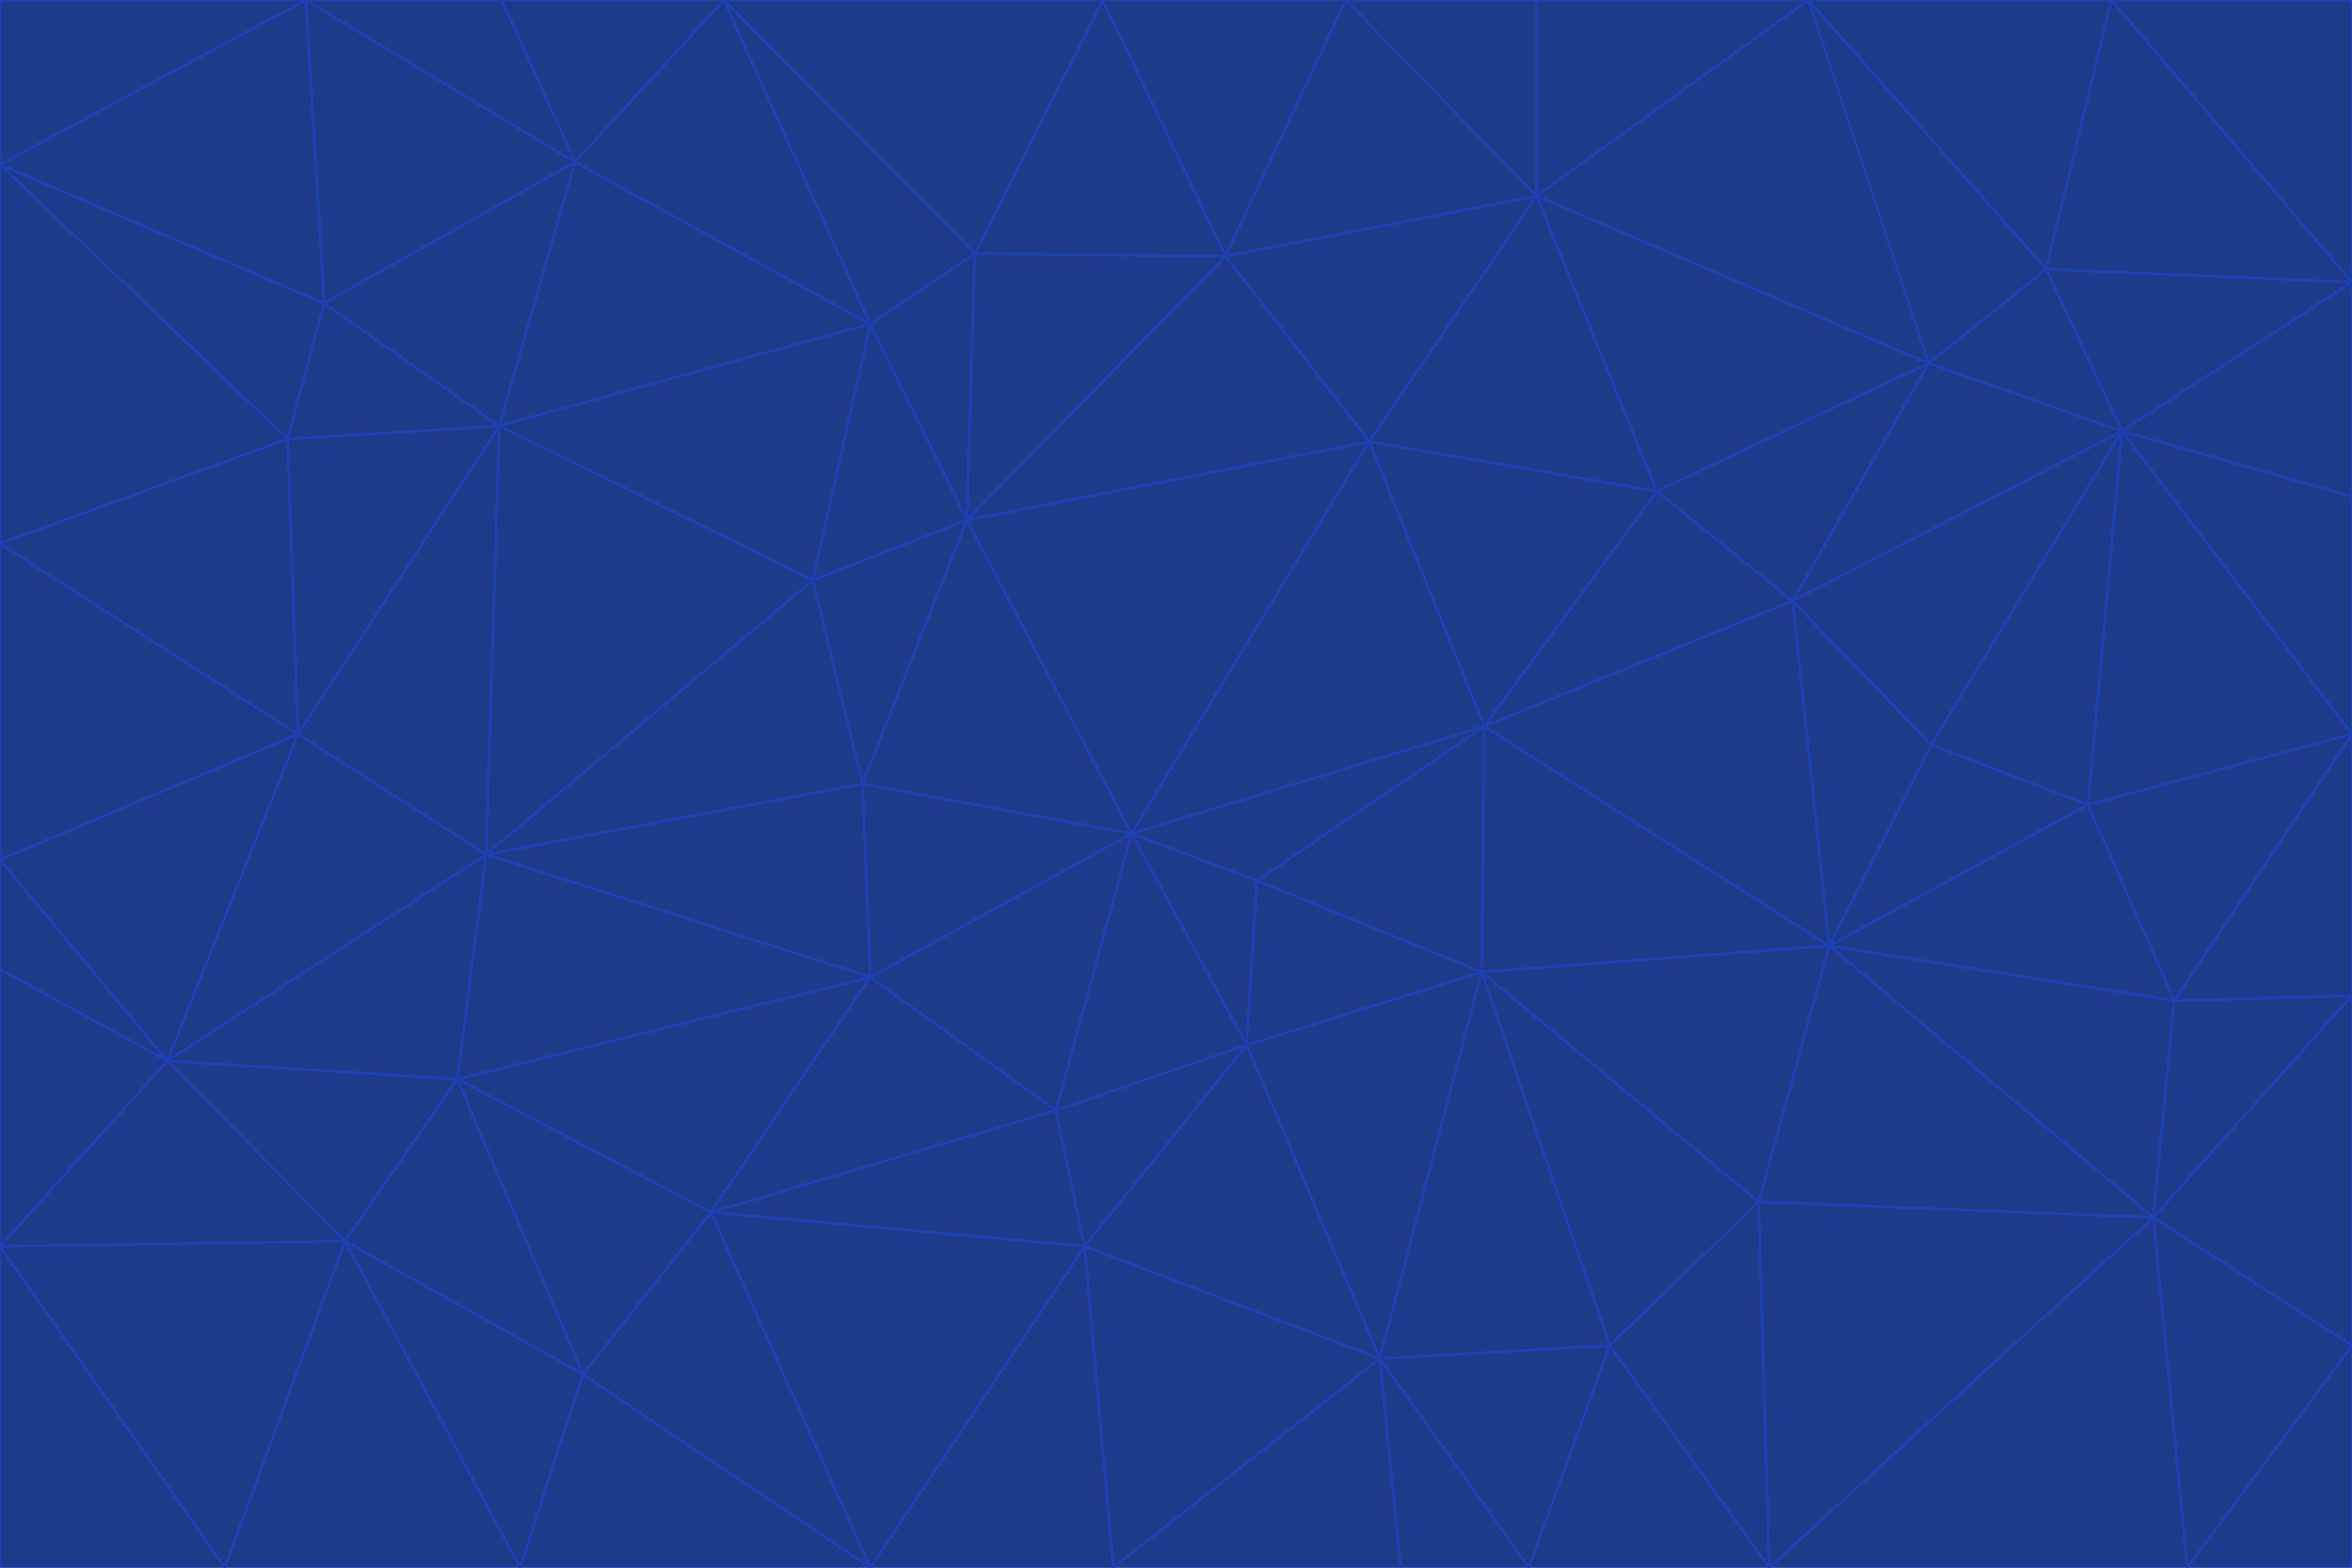 <svg id="visual" viewBox="0 0 900 600" width="900" height="600" xmlns="http://www.w3.org/2000/svg" xmlns:xlink="http://www.w3.org/1999/xlink" version="1.1"><g stroke-width="1" stroke-linejoin="bevel"><path d="M433 319L477 400L481 337Z" fill="#1e3a8a" stroke="#1e40af"></path><path d="M433 319L404 425L477 400Z" fill="#1e3a8a" stroke="#1e40af"></path><path d="M433 319L333 374L404 425Z" fill="#1e3a8a" stroke="#1e40af"></path><path d="M272 464L415 477L404 425Z" fill="#1e3a8a" stroke="#1e40af"></path><path d="M404 425L415 477L477 400Z" fill="#1e3a8a" stroke="#1e40af"></path><path d="M528 520L567 372L477 400Z" fill="#1e3a8a" stroke="#1e40af"></path><path d="M477 400L567 372L481 337Z" fill="#1e3a8a" stroke="#1e40af"></path><path d="M433 319L330 300L333 374Z" fill="#1e3a8a" stroke="#1e40af"></path><path d="M567 372L568 278L481 337Z" fill="#1e3a8a" stroke="#1e40af"></path><path d="M481 337L568 278L433 319Z" fill="#1e3a8a" stroke="#1e40af"></path><path d="M433 319L370 199L330 300Z" fill="#1e3a8a" stroke="#1e40af"></path><path d="M415 477L528 520L477 400Z" fill="#1e3a8a" stroke="#1e40af"></path><path d="M524 169L370 199L433 319Z" fill="#1e3a8a" stroke="#1e40af"></path><path d="M370 199L311 222L330 300Z" fill="#1e3a8a" stroke="#1e40af"></path><path d="M175 413L272 464L333 374Z" fill="#1e3a8a" stroke="#1e40af"></path><path d="M186 327L333 374L330 300Z" fill="#1e3a8a" stroke="#1e40af"></path><path d="M333 374L272 464L404 425Z" fill="#1e3a8a" stroke="#1e40af"></path><path d="M415 477L426 600L528 520Z" fill="#1e3a8a" stroke="#1e40af"></path><path d="M568 278L524 169L433 319Z" fill="#1e3a8a" stroke="#1e40af"></path><path d="M528 520L616 515L567 372Z" fill="#1e3a8a" stroke="#1e40af"></path><path d="M567 372L700 362L568 278Z" fill="#1e3a8a" stroke="#1e40af"></path><path d="M333 600L426 600L415 477Z" fill="#1e3a8a" stroke="#1e40af"></path><path d="M528 520L585 600L616 515Z" fill="#1e3a8a" stroke="#1e40af"></path><path d="M616 515L673 460L567 372Z" fill="#1e3a8a" stroke="#1e40af"></path><path d="M568 278L634 188L524 169Z" fill="#1e3a8a" stroke="#1e40af"></path><path d="M426 600L536 600L528 520Z" fill="#1e3a8a" stroke="#1e40af"></path><path d="M616 515L677 600L673 460Z" fill="#1e3a8a" stroke="#1e40af"></path><path d="M673 460L700 362L567 372Z" fill="#1e3a8a" stroke="#1e40af"></path><path d="M272 464L333 600L415 477Z" fill="#1e3a8a" stroke="#1e40af"></path><path d="M311 222L186 327L330 300Z" fill="#1e3a8a" stroke="#1e40af"></path><path d="M272 464L223 526L333 600Z" fill="#1e3a8a" stroke="#1e40af"></path><path d="M686 230L634 188L568 278Z" fill="#1e3a8a" stroke="#1e40af"></path><path d="M370 199L333 124L311 222Z" fill="#1e3a8a" stroke="#1e40af"></path><path d="M311 222L191 163L186 327Z" fill="#1e3a8a" stroke="#1e40af"></path><path d="M373 97L333 124L370 199Z" fill="#1e3a8a" stroke="#1e40af"></path><path d="M469 98L370 199L524 169Z" fill="#1e3a8a" stroke="#1e40af"></path><path d="M588 75L469 98L524 169Z" fill="#1e3a8a" stroke="#1e40af"></path><path d="M175 413L223 526L272 464Z" fill="#1e3a8a" stroke="#1e40af"></path><path d="M186 327L175 413L333 374Z" fill="#1e3a8a" stroke="#1e40af"></path><path d="M536 600L585 600L528 520Z" fill="#1e3a8a" stroke="#1e40af"></path><path d="M469 98L373 97L370 199Z" fill="#1e3a8a" stroke="#1e40af"></path><path d="M700 362L686 230L568 278Z" fill="#1e3a8a" stroke="#1e40af"></path><path d="M799 308L739 285L700 362Z" fill="#1e3a8a" stroke="#1e40af"></path><path d="M700 362L739 285L686 230Z" fill="#1e3a8a" stroke="#1e40af"></path><path d="M220 62L191 163L333 124Z" fill="#1e3a8a" stroke="#1e40af"></path><path d="M333 124L191 163L311 222Z" fill="#1e3a8a" stroke="#1e40af"></path><path d="M64 406L132 475L175 413Z" fill="#1e3a8a" stroke="#1e40af"></path><path d="M634 188L588 75L524 169Z" fill="#1e3a8a" stroke="#1e40af"></path><path d="M469 98L422 0L373 97Z" fill="#1e3a8a" stroke="#1e40af"></path><path d="M738 139L588 75L634 188Z" fill="#1e3a8a" stroke="#1e40af"></path><path d="M738 139L634 188L686 230Z" fill="#1e3a8a" stroke="#1e40af"></path><path d="M64 406L175 413L186 327Z" fill="#1e3a8a" stroke="#1e40af"></path><path d="M175 413L132 475L223 526Z" fill="#1e3a8a" stroke="#1e40af"></path><path d="M223 526L199 600L333 600Z" fill="#1e3a8a" stroke="#1e40af"></path><path d="M585 600L677 600L616 515Z" fill="#1e3a8a" stroke="#1e40af"></path><path d="M832 383L799 308L700 362Z" fill="#1e3a8a" stroke="#1e40af"></path><path d="M132 475L199 600L223 526Z" fill="#1e3a8a" stroke="#1e40af"></path><path d="M191 163L114 281L186 327Z" fill="#1e3a8a" stroke="#1e40af"></path><path d="M832 383L700 362L824 466Z" fill="#1e3a8a" stroke="#1e40af"></path><path d="M812 165L738 139L686 230Z" fill="#1e3a8a" stroke="#1e40af"></path><path d="M515 0L422 0L469 98Z" fill="#1e3a8a" stroke="#1e40af"></path><path d="M277 0L220 62L333 124Z" fill="#1e3a8a" stroke="#1e40af"></path><path d="M812 165L686 230L739 285Z" fill="#1e3a8a" stroke="#1e40af"></path><path d="M588 75L515 0L469 98Z" fill="#1e3a8a" stroke="#1e40af"></path><path d="M588 0L515 0L588 75Z" fill="#1e3a8a" stroke="#1e40af"></path><path d="M277 0L333 124L373 97Z" fill="#1e3a8a" stroke="#1e40af"></path><path d="M191 163L110 168L114 281Z" fill="#1e3a8a" stroke="#1e40af"></path><path d="M114 281L64 406L186 327Z" fill="#1e3a8a" stroke="#1e40af"></path><path d="M132 475L86 600L199 600Z" fill="#1e3a8a" stroke="#1e40af"></path><path d="M124 116L110 168L191 163Z" fill="#1e3a8a" stroke="#1e40af"></path><path d="M0 329L0 371L64 406Z" fill="#1e3a8a" stroke="#1e40af"></path><path d="M824 466L700 362L673 460Z" fill="#1e3a8a" stroke="#1e40af"></path><path d="M799 308L812 165L739 285Z" fill="#1e3a8a" stroke="#1e40af"></path><path d="M692 0L588 0L588 75Z" fill="#1e3a8a" stroke="#1e40af"></path><path d="M677 600L824 466L673 460Z" fill="#1e3a8a" stroke="#1e40af"></path><path d="M422 0L277 0L373 97Z" fill="#1e3a8a" stroke="#1e40af"></path><path d="M220 62L124 116L191 163Z" fill="#1e3a8a" stroke="#1e40af"></path><path d="M117 0L124 116L220 62Z" fill="#1e3a8a" stroke="#1e40af"></path><path d="M900 281L812 165L799 308Z" fill="#1e3a8a" stroke="#1e40af"></path><path d="M738 139L692 0L588 75Z" fill="#1e3a8a" stroke="#1e40af"></path><path d="M0 477L86 600L132 475Z" fill="#1e3a8a" stroke="#1e40af"></path><path d="M812 165L783 103L738 139Z" fill="#1e3a8a" stroke="#1e40af"></path><path d="M0 329L64 406L114 281Z" fill="#1e3a8a" stroke="#1e40af"></path><path d="M64 406L0 477L132 475Z" fill="#1e3a8a" stroke="#1e40af"></path><path d="M0 329L114 281L0 208Z" fill="#1e3a8a" stroke="#1e40af"></path><path d="M783 103L692 0L738 139Z" fill="#1e3a8a" stroke="#1e40af"></path><path d="M277 0L192 0L220 62Z" fill="#1e3a8a" stroke="#1e40af"></path><path d="M0 208L114 281L110 168Z" fill="#1e3a8a" stroke="#1e40af"></path><path d="M0 371L0 477L64 406Z" fill="#1e3a8a" stroke="#1e40af"></path><path d="M824 466L900 381L832 383Z" fill="#1e3a8a" stroke="#1e40af"></path><path d="M832 383L900 281L799 308Z" fill="#1e3a8a" stroke="#1e40af"></path><path d="M677 600L837 600L824 466Z" fill="#1e3a8a" stroke="#1e40af"></path><path d="M824 466L900 515L900 381Z" fill="#1e3a8a" stroke="#1e40af"></path><path d="M900 381L900 281L832 383Z" fill="#1e3a8a" stroke="#1e40af"></path><path d="M812 165L900 108L783 103Z" fill="#1e3a8a" stroke="#1e40af"></path><path d="M0 63L110 168L124 116Z" fill="#1e3a8a" stroke="#1e40af"></path><path d="M0 63L0 208L110 168Z" fill="#1e3a8a" stroke="#1e40af"></path><path d="M837 600L900 515L824 466Z" fill="#1e3a8a" stroke="#1e40af"></path><path d="M192 0L117 0L220 62Z" fill="#1e3a8a" stroke="#1e40af"></path><path d="M900 281L900 190L812 165Z" fill="#1e3a8a" stroke="#1e40af"></path><path d="M783 103L808 0L692 0Z" fill="#1e3a8a" stroke="#1e40af"></path><path d="M0 477L0 600L86 600Z" fill="#1e3a8a" stroke="#1e40af"></path><path d="M837 600L900 600L900 515Z" fill="#1e3a8a" stroke="#1e40af"></path><path d="M900 108L808 0L783 103Z" fill="#1e3a8a" stroke="#1e40af"></path><path d="M900 190L900 108L812 165Z" fill="#1e3a8a" stroke="#1e40af"></path><path d="M117 0L0 63L124 116Z" fill="#1e3a8a" stroke="#1e40af"></path><path d="M117 0L0 0L0 63Z" fill="#1e3a8a" stroke="#1e40af"></path><path d="M900 108L900 0L808 0Z" fill="#1e3a8a" stroke="#1e40af"></path></g></svg>